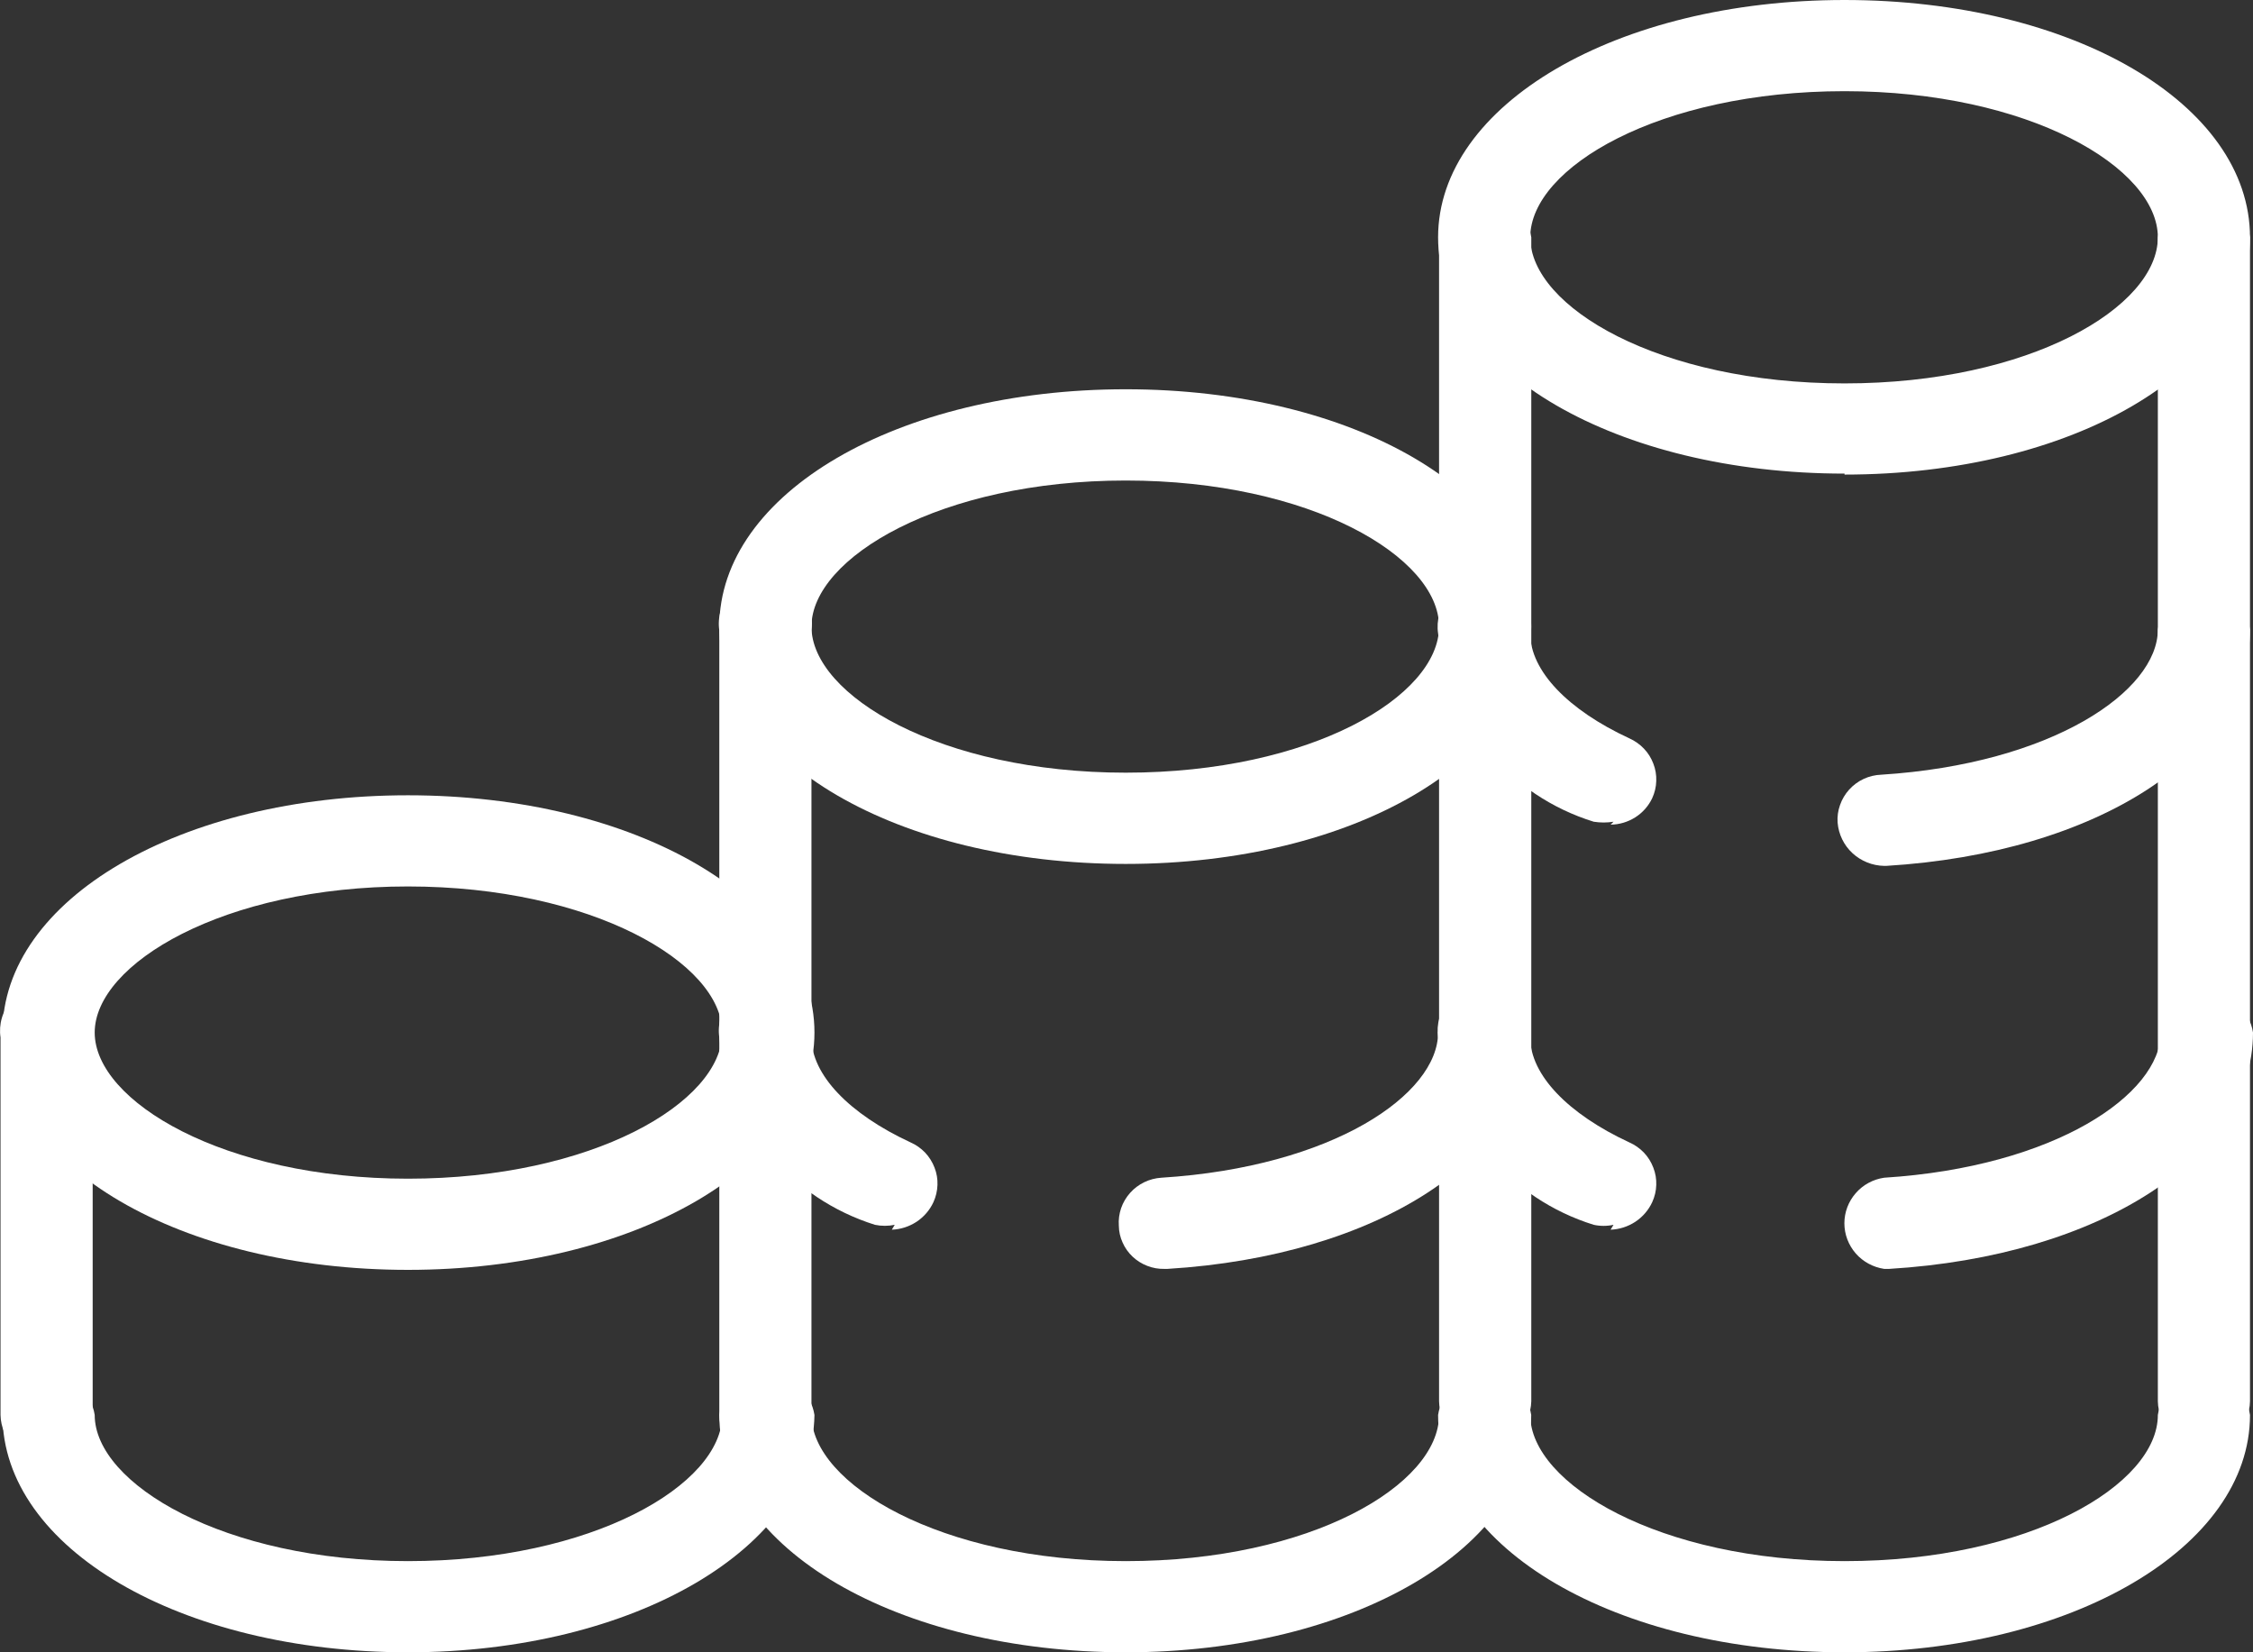 <svg width="30" height="22" viewBox="0 0 30 22" fill="none" xmlns="http://www.w3.org/2000/svg">
<rect x="0" y="0" width="30" height="22" fill="#333333" stroke="none"/>
<path d="M5.432 16.908C2.409 16.908 0.033 15.524 0.033 13.748C0.033 11.973 2.409 10.589 5.432 10.589C8.455 10.589 10.845 11.973 10.845 13.748C10.845 15.524 8.442 16.908 5.432 16.908ZM5.432 11.803C2.977 11.803 1.261 12.834 1.261 13.748C1.261 14.662 2.977 15.694 5.432 15.694C7.888 15.694 9.617 14.675 9.617 13.748C9.617 12.821 7.875 11.803 5.432 11.803Z" fill="white"/>
<path d="M5.432 22C2.409 22 0.033 20.616 0.033 18.84C0.055 18.695 0.129 18.561 0.241 18.465C0.354 18.369 0.498 18.316 0.647 18.316C0.796 18.316 0.94 18.369 1.052 18.465C1.165 18.561 1.239 18.695 1.261 18.84C1.261 19.754 2.977 20.786 5.432 20.786C7.888 20.786 9.617 19.767 9.617 18.84C9.639 18.695 9.713 18.561 9.825 18.465C9.938 18.369 10.082 18.316 10.231 18.316C10.38 18.316 10.524 18.369 10.636 18.465C10.749 18.561 10.823 18.695 10.845 18.84C10.818 20.603 8.442 22 5.432 22Z" fill="white"/>
<path d="M0.627 19.441C0.465 19.441 0.309 19.378 0.193 19.266C0.077 19.154 0.01 19.001 0.007 18.84V13.814C-0.006 13.727 -0 13.638 0.025 13.553C0.05 13.468 0.093 13.39 0.151 13.323C0.209 13.257 0.281 13.203 0.362 13.166C0.443 13.13 0.531 13.111 0.62 13.111C0.71 13.111 0.798 13.13 0.879 13.166C0.96 13.203 1.032 13.257 1.09 13.323C1.148 13.39 1.191 13.468 1.216 13.553C1.241 13.638 1.247 13.727 1.234 13.814V18.906C1.215 19.052 1.143 19.187 1.032 19.286C0.92 19.384 0.776 19.439 0.627 19.441Z" fill="white"/>
<path d="M10.198 19.441C10.036 19.441 9.88 19.378 9.764 19.266C9.648 19.154 9.581 19.001 9.578 18.84V8.395C9.565 8.308 9.571 8.219 9.596 8.135C9.621 8.05 9.664 7.972 9.722 7.905C9.78 7.838 9.852 7.785 9.933 7.748C10.014 7.711 10.102 7.692 10.191 7.692C10.28 7.692 10.369 7.711 10.45 7.748C10.531 7.785 10.603 7.838 10.661 7.905C10.719 7.972 10.762 8.05 10.787 8.135C10.812 8.219 10.818 8.308 10.805 8.395V18.84C10.802 18.999 10.737 19.149 10.624 19.261C10.511 19.373 10.358 19.438 10.198 19.441Z" fill="white"/>
<path d="M14.99 11.503C11.954 11.503 9.578 10.119 9.578 8.343C9.578 6.567 11.954 5.183 14.99 5.183C18.026 5.183 20.389 6.567 20.389 8.343C20.389 10.119 18.013 11.503 14.99 11.503ZM14.99 6.398C12.521 6.398 10.805 7.429 10.805 8.343C10.805 9.257 12.521 10.288 14.99 10.288C17.459 10.288 19.162 9.27 19.162 8.343C19.162 7.416 17.445 6.398 14.99 6.398Z" fill="white"/>
<path d="M11.914 16.308C11.827 16.326 11.737 16.326 11.65 16.308C11.098 16.134 10.608 15.807 10.24 15.364C9.873 14.922 9.642 14.383 9.578 13.814C9.565 13.727 9.571 13.638 9.596 13.553C9.621 13.468 9.664 13.39 9.722 13.323C9.78 13.257 9.852 13.203 9.933 13.166C10.014 13.13 10.102 13.111 10.191 13.111C10.28 13.111 10.369 13.13 10.45 13.166C10.531 13.203 10.603 13.257 10.661 13.323C10.719 13.39 10.762 13.468 10.787 13.553C10.812 13.638 10.818 13.727 10.805 13.814C10.805 14.31 11.307 14.832 12.125 15.211C12.198 15.243 12.264 15.29 12.319 15.347C12.373 15.405 12.416 15.473 12.444 15.547C12.473 15.621 12.486 15.699 12.483 15.778C12.48 15.857 12.462 15.935 12.429 16.007C12.38 16.113 12.302 16.203 12.204 16.268C12.106 16.332 11.992 16.369 11.875 16.373L11.914 16.308Z" fill="white"/>
<path d="M15.505 16.895C15.427 16.897 15.349 16.883 15.277 16.855C15.204 16.827 15.137 16.785 15.081 16.732C15.025 16.679 14.979 16.615 14.948 16.544C14.916 16.474 14.899 16.398 14.898 16.32C14.892 16.241 14.903 16.162 14.928 16.087C14.954 16.012 14.995 15.943 15.047 15.884C15.1 15.824 15.164 15.776 15.236 15.741C15.308 15.706 15.386 15.686 15.465 15.681C17.749 15.537 19.149 14.571 19.149 13.748C19.17 13.602 19.244 13.469 19.357 13.373C19.47 13.277 19.613 13.224 19.762 13.224C19.911 13.224 20.055 13.277 20.168 13.373C20.281 13.469 20.355 13.602 20.376 13.748C20.376 15.406 18.343 16.725 15.545 16.895H15.505Z" fill="white"/>
<path d="M14.99 22C11.954 22 9.578 20.616 9.578 18.84C9.599 18.695 9.673 18.561 9.786 18.465C9.899 18.369 10.043 18.316 10.191 18.316C10.34 18.316 10.484 18.369 10.597 18.465C10.71 18.561 10.784 18.695 10.805 18.84C10.805 19.754 12.521 20.786 14.99 20.786C17.459 20.786 19.162 19.767 19.162 18.84C19.183 18.695 19.257 18.561 19.37 18.465C19.483 18.369 19.627 18.316 19.776 18.316C19.924 18.316 20.068 18.369 20.181 18.465C20.294 18.561 20.368 18.695 20.389 18.84C20.389 20.603 18.013 22 14.99 22Z" fill="white"/>
<path d="M19.769 19.258C19.609 19.255 19.456 19.191 19.343 19.079C19.23 18.967 19.165 18.816 19.162 18.658V3.16C19.183 3.014 19.257 2.881 19.37 2.784C19.483 2.688 19.627 2.635 19.776 2.635C19.924 2.635 20.069 2.688 20.181 2.784C20.294 2.881 20.368 3.014 20.39 3.16V18.658C20.386 18.818 20.319 18.971 20.203 19.083C20.087 19.195 19.931 19.258 19.769 19.258Z" fill="white"/>
<path d="M24.561 6.306C21.525 6.306 19.149 4.922 19.149 3.16C19.149 1.397 21.525 0 24.561 0C27.597 0 29.96 1.384 29.96 3.16C29.96 4.935 27.584 6.319 24.561 6.319V6.306ZM24.561 1.214C22.093 1.214 20.376 2.233 20.376 3.16C20.376 4.087 22.093 5.105 24.561 5.105C27.03 5.105 28.733 4.087 28.733 3.16C28.733 2.233 27.017 1.214 24.561 1.214Z" fill="white"/>
<path d="M24.561 22C21.525 22 19.149 20.616 19.149 18.84C19.17 18.695 19.244 18.561 19.357 18.465C19.47 18.369 19.613 18.316 19.762 18.316C19.911 18.316 20.055 18.369 20.168 18.465C20.281 18.561 20.355 18.695 20.376 18.84C20.376 19.754 22.093 20.786 24.561 20.786C27.03 20.786 28.733 19.767 28.733 18.84C28.754 18.695 28.828 18.561 28.941 18.465C29.054 18.369 29.198 18.316 29.347 18.316C29.495 18.316 29.639 18.369 29.752 18.465C29.865 18.561 29.939 18.695 29.96 18.84C29.96 20.603 27.584 22 24.561 22Z" fill="white"/>
<path d="M29.34 19.258C29.18 19.255 29.027 19.191 28.914 19.079C28.801 18.967 28.736 18.816 28.733 18.658V3.16C28.754 3.014 28.828 2.881 28.941 2.784C29.054 2.688 29.198 2.635 29.346 2.635C29.495 2.635 29.639 2.688 29.752 2.784C29.865 2.881 29.939 3.014 29.96 3.16V18.658C29.957 18.818 29.89 18.971 29.774 19.083C29.658 19.195 29.502 19.258 29.34 19.258Z" fill="white"/>
<path d="M21.485 16.308C21.398 16.327 21.308 16.327 21.221 16.308C20.668 16.136 20.178 15.809 19.809 15.366C19.441 14.923 19.212 14.384 19.149 13.814C19.136 13.727 19.142 13.638 19.167 13.553C19.192 13.468 19.235 13.39 19.293 13.323C19.351 13.257 19.423 13.203 19.504 13.166C19.585 13.13 19.673 13.111 19.762 13.111C19.852 13.111 19.94 13.13 20.021 13.166C20.102 13.203 20.174 13.257 20.232 13.323C20.29 13.39 20.333 13.468 20.358 13.553C20.383 13.638 20.389 13.727 20.376 13.814C20.376 14.31 20.878 14.832 21.696 15.211C21.769 15.243 21.835 15.29 21.89 15.347C21.945 15.405 21.987 15.473 22.015 15.547C22.044 15.621 22.057 15.699 22.054 15.778C22.052 15.857 22.033 15.935 22 16.007C21.951 16.113 21.873 16.203 21.775 16.268C21.677 16.332 21.563 16.369 21.446 16.373L21.485 16.308Z" fill="white"/>
<path d="M25.089 16.895C24.942 16.873 24.807 16.8 24.71 16.689C24.613 16.577 24.559 16.435 24.559 16.288C24.559 16.14 24.613 15.998 24.71 15.887C24.807 15.775 24.942 15.702 25.089 15.681C27.36 15.537 28.772 14.571 28.772 13.748C28.794 13.602 28.868 13.469 28.981 13.373C29.093 13.277 29.237 13.224 29.386 13.224C29.535 13.224 29.679 13.277 29.792 13.373C29.904 13.469 29.978 13.602 30 13.748C30 15.406 27.967 16.725 25.155 16.895H25.089Z" fill="white"/>
<path d="M21.485 10.941C21.398 10.955 21.309 10.955 21.221 10.941C20.666 10.769 20.174 10.44 19.806 9.994C19.438 9.549 19.209 9.007 19.149 8.434C19.136 8.347 19.142 8.258 19.167 8.174C19.192 8.089 19.235 8.011 19.293 7.944C19.351 7.877 19.423 7.824 19.504 7.787C19.585 7.75 19.673 7.731 19.762 7.731C19.852 7.731 19.94 7.75 20.021 7.787C20.102 7.824 20.174 7.877 20.232 7.944C20.29 8.011 20.333 8.089 20.358 8.174C20.383 8.258 20.389 8.347 20.376 8.434C20.376 8.931 20.878 9.453 21.696 9.831C21.769 9.864 21.835 9.91 21.89 9.968C21.945 10.025 21.987 10.093 22.015 10.167C22.044 10.241 22.057 10.32 22.054 10.399C22.052 10.478 22.033 10.556 22 10.628C21.951 10.732 21.872 10.821 21.774 10.883C21.676 10.945 21.562 10.979 21.446 10.98L21.485 10.941Z" fill="white"/>
<path d="M25.089 11.529C24.932 11.526 24.782 11.466 24.667 11.36C24.552 11.254 24.482 11.109 24.469 10.954C24.463 10.874 24.474 10.794 24.501 10.719C24.527 10.643 24.569 10.573 24.623 10.513C24.677 10.454 24.742 10.405 24.816 10.371C24.889 10.337 24.968 10.318 25.049 10.315C27.32 10.171 28.733 9.205 28.733 8.382C28.754 8.237 28.828 8.103 28.941 8.007C29.054 7.911 29.198 7.858 29.346 7.858C29.495 7.858 29.639 7.911 29.752 8.007C29.865 8.103 29.939 8.237 29.96 8.382C29.96 10.04 27.927 11.359 25.116 11.529H25.089Z" fill="white"/>
</svg>
